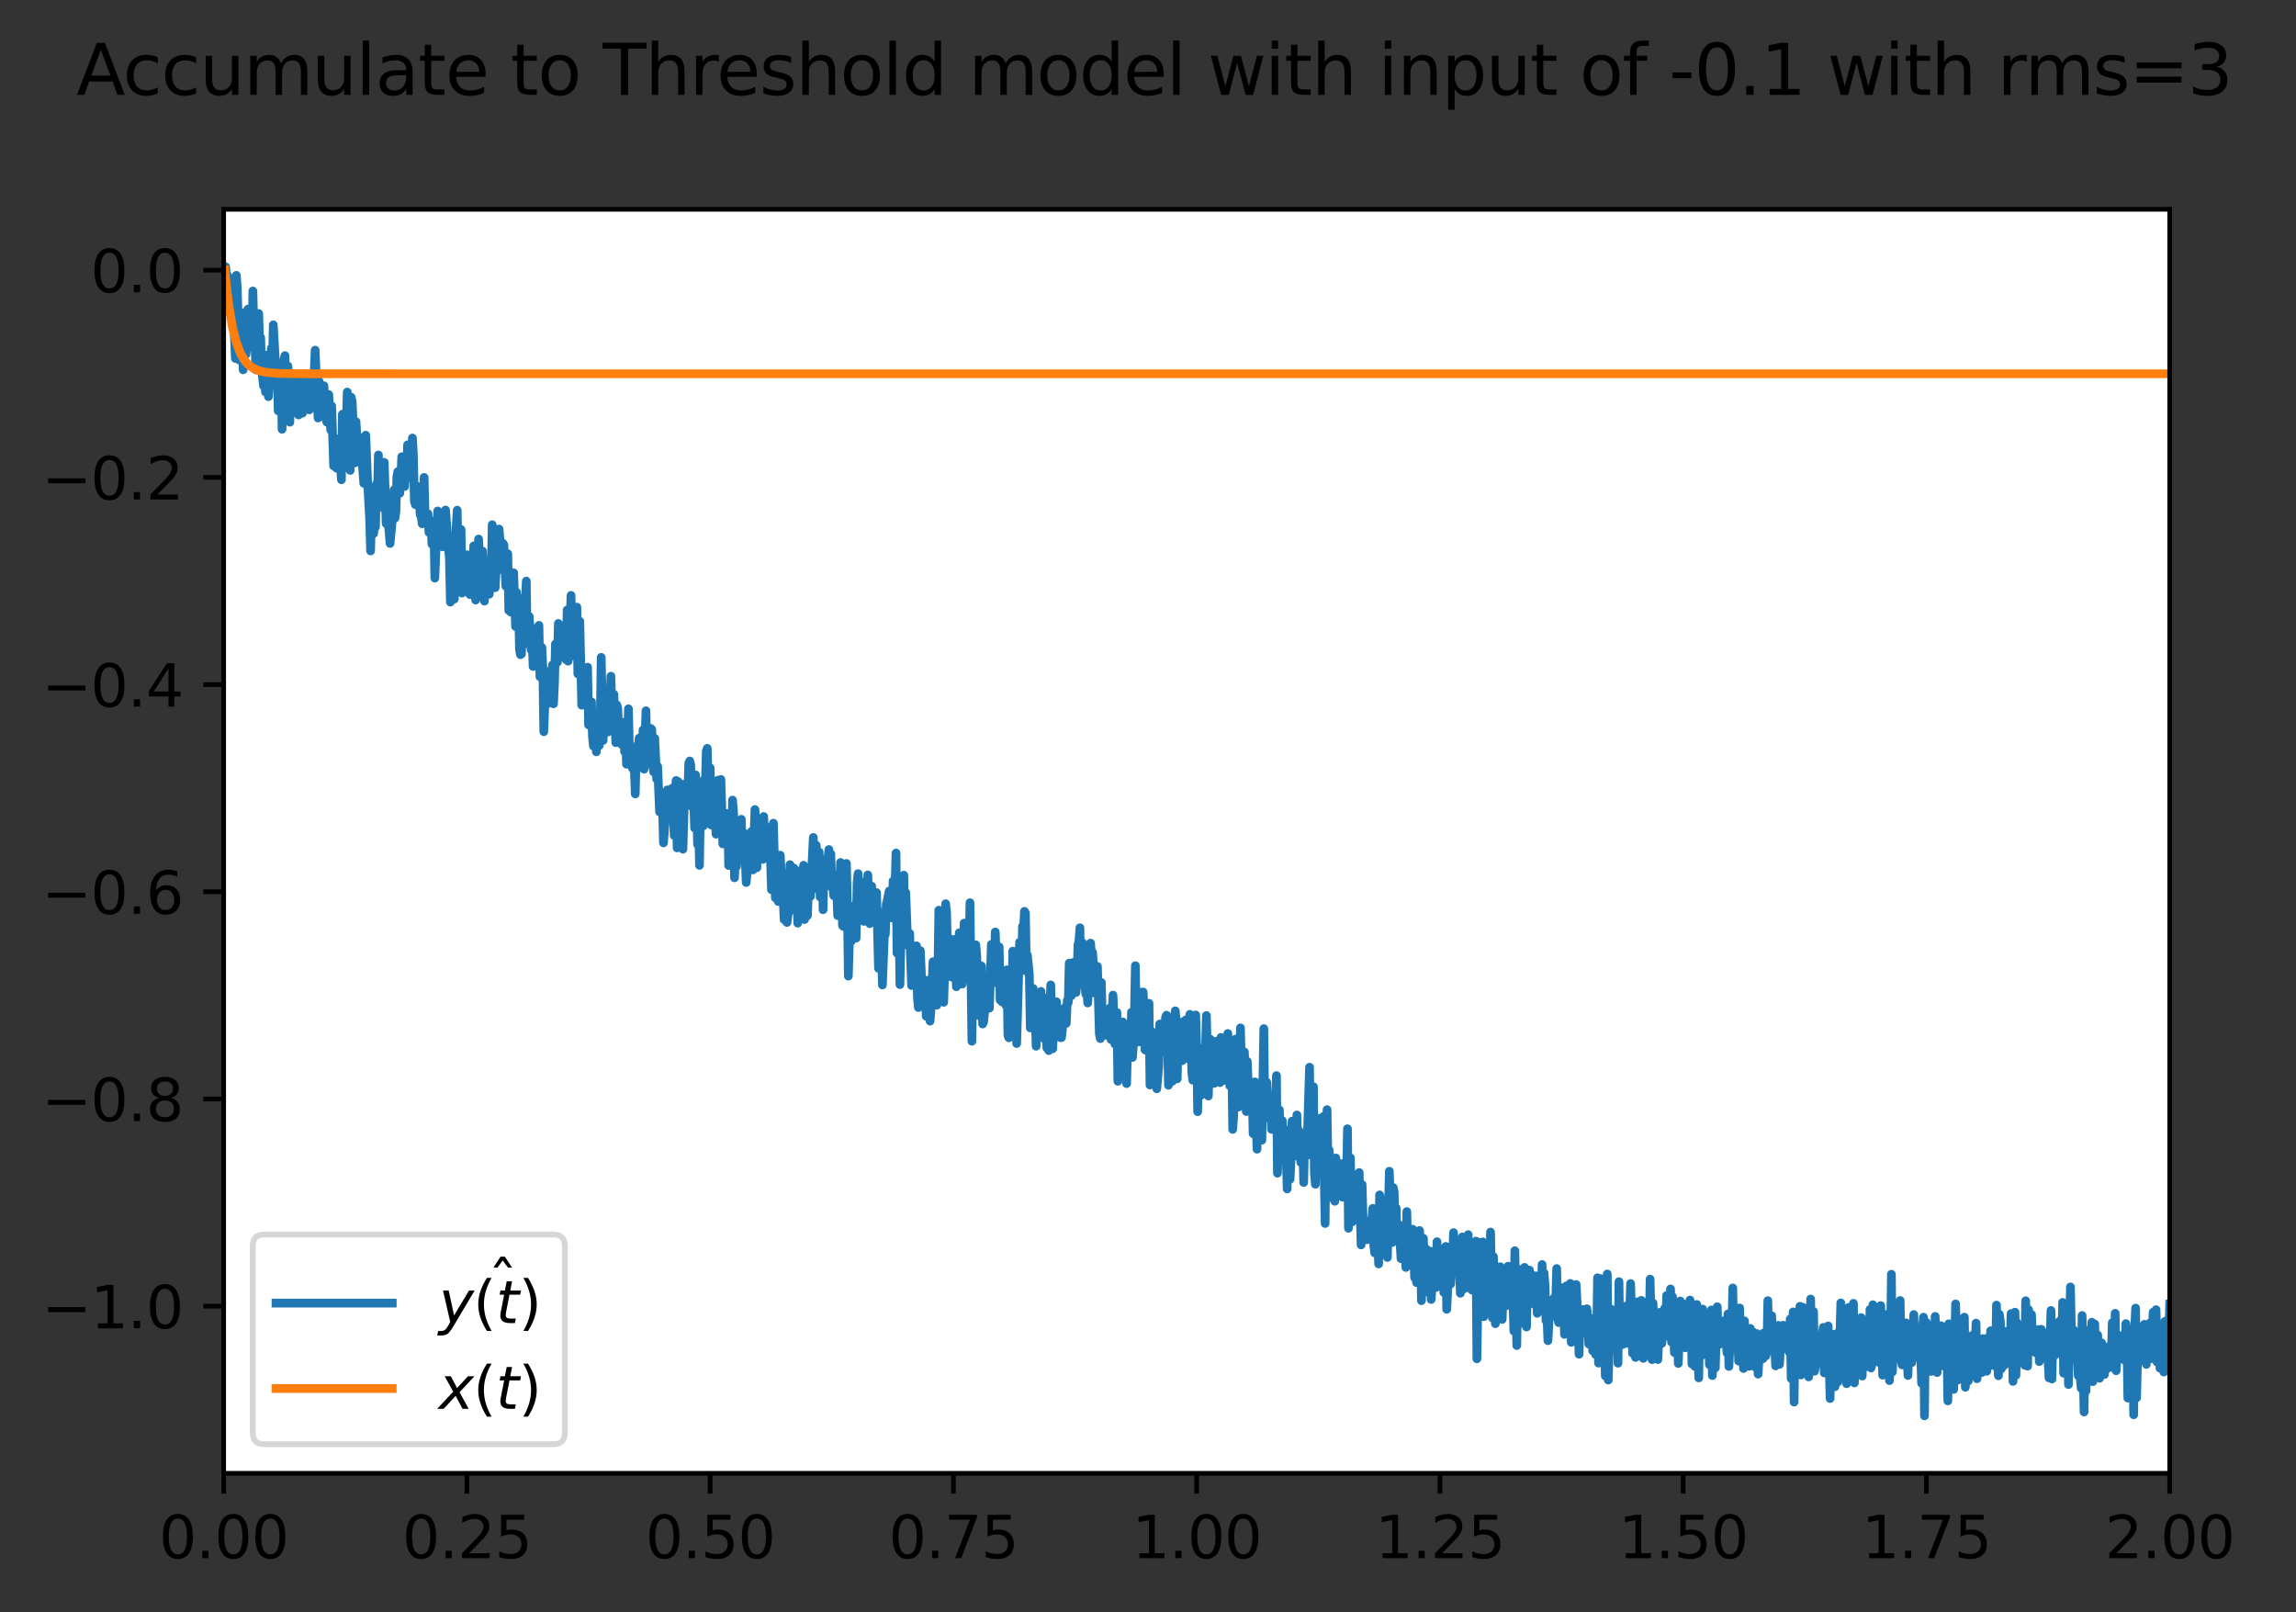 <?xml version="1.0" encoding="utf-8" standalone="no"?>
<!DOCTYPE svg PUBLIC "-//W3C//DTD SVG 1.1//EN"
  "http://www.w3.org/Graphics/SVG/1.1/DTD/svg11.dtd">
<svg xmlns:xlink="http://www.w3.org/1999/xlink" width="395.016pt" height="277.318pt" viewBox="0 0 395.016 277.318" xmlns="http://www.w3.org/2000/svg" version="1.1">
 <rect x="0" y="0" width="395.016" height="277.318" fill="#333333" stroke="none"/>
 <defs>
  <style type="text/css">*{stroke-linejoin: round; stroke-linecap: butt}</style>
 </defs>
 <g id="figure_1">
  <g id="patch_1">
   <path d="M -0 277.318 
L 395.016 277.318 
L 395.016 0 
L -0 0 
L -0 277.318 
z
" style="fill: none"/>
  </g>
  <g id="axes_1">
   <g id="patch_2">
    <path d="M 38.483 253.44 
L 373.283 253.44 
L 373.283 36 
L 38.483 36 
z
" style="fill: #ffffff"/>
   </g>
   <g id="matplotlib.axis_1">
    <g id="xtick_1">
     <g id="line2d_1">
      <defs>
       <path id="m9426c86bc1" d="M 0 0 
L 0 3.5 
" style="stroke: #000000; stroke-width: 0.8"/>
      </defs>
      <g>
       <use xlink:href="#m9426c86bc1" x="38.483" y="253.44" style="stroke: #000000; stroke-width: 0.8"/>
      </g>
     </g>
     <g id="text_1">
      <!-- 0.00 -->
      <g transform="translate(27.35 268.038) scale(0.1 -0.1)">
       <defs>
        <path id="DejaVuSans-30" d="M 2034 4250 
Q 1547 4250 1301 3770 
Q 1056 3291 1056 2328 
Q 1056 1369 1301 889 
Q 1547 409 2034 409 
Q 2525 409 2770 889 
Q 3016 1369 3016 2328 
Q 3016 3291 2770 3770 
Q 2525 4250 2034 4250 
z
M 2034 4750 
Q 2819 4750 3233 4129 
Q 3647 3509 3647 2328 
Q 3647 1150 3233 529 
Q 2819 -91 2034 -91 
Q 1250 -91 836 529 
Q 422 1150 422 2328 
Q 422 3509 836 4129 
Q 1250 4750 2034 4750 
z
" transform="scale(0.016)"/>
        <path id="DejaVuSans-2e" d="M 684 794 
L 1344 794 
L 1344 0 
L 684 0 
L 684 794 
z
" transform="scale(0.016)"/>
       </defs>
       <use xlink:href="#DejaVuSans-30"/>
       <use xlink:href="#DejaVuSans-2e" x="63.623"/>
       <use xlink:href="#DejaVuSans-30" x="95.41"/>
       <use xlink:href="#DejaVuSans-30" x="159.033"/>
      </g>
     </g>
    </g>
    <g id="xtick_2">
     <g id="line2d_2">
      <g>
       <use xlink:href="#m9426c86bc1" x="80.333" y="253.44" style="stroke: #000000; stroke-width: 0.8"/>
      </g>
     </g>
     <g id="text_2">
      <!-- 0.25 -->
      <g transform="translate(69.2 268.038) scale(0.1 -0.1)">
       <defs>
        <path id="DejaVuSans-32" d="M 1228 531 
L 3431 531 
L 3431 0 
L 469 0 
L 469 531 
Q 828 903 1448 1529 
Q 2069 2156 2228 2338 
Q 2531 2678 2651 2914 
Q 2772 3150 2772 3378 
Q 2772 3750 2511 3984 
Q 2250 4219 1831 4219 
Q 1534 4219 1204 4116 
Q 875 4013 500 3803 
L 500 4441 
Q 881 4594 1212 4672 
Q 1544 4750 1819 4750 
Q 2544 4750 2975 4387 
Q 3406 4025 3406 3419 
Q 3406 3131 3298 2873 
Q 3191 2616 2906 2266 
Q 2828 2175 2409 1742 
Q 1991 1309 1228 531 
z
" transform="scale(0.016)"/>
        <path id="DejaVuSans-35" d="M 691 4666 
L 3169 4666 
L 3169 4134 
L 1269 4134 
L 1269 2991 
Q 1406 3038 1543 3061 
Q 1681 3084 1819 3084 
Q 2600 3084 3056 2656 
Q 3513 2228 3513 1497 
Q 3513 744 3044 326 
Q 2575 -91 1722 -91 
Q 1428 -91 1123 -41 
Q 819 9 494 109 
L 494 744 
Q 775 591 1075 516 
Q 1375 441 1709 441 
Q 2250 441 2565 725 
Q 2881 1009 2881 1497 
Q 2881 1984 2565 2268 
Q 2250 2553 1709 2553 
Q 1456 2553 1204 2497 
Q 953 2441 691 2322 
L 691 4666 
z
" transform="scale(0.016)"/>
       </defs>
       <use xlink:href="#DejaVuSans-30"/>
       <use xlink:href="#DejaVuSans-2e" x="63.623"/>
       <use xlink:href="#DejaVuSans-32" x="95.41"/>
       <use xlink:href="#DejaVuSans-35" x="159.033"/>
      </g>
     </g>
    </g>
    <g id="xtick_3">
     <g id="line2d_3">
      <g>
       <use xlink:href="#m9426c86bc1" x="122.183" y="253.44" style="stroke: #000000; stroke-width: 0.8"/>
      </g>
     </g>
     <g id="text_3">
      <!-- 0.50 -->
      <g transform="translate(111.05 268.038) scale(0.1 -0.1)">
       <use xlink:href="#DejaVuSans-30"/>
       <use xlink:href="#DejaVuSans-2e" x="63.623"/>
       <use xlink:href="#DejaVuSans-35" x="95.41"/>
       <use xlink:href="#DejaVuSans-30" x="159.033"/>
      </g>
     </g>
    </g>
    <g id="xtick_4">
     <g id="line2d_4">
      <g>
       <use xlink:href="#m9426c86bc1" x="164.033" y="253.44" style="stroke: #000000; stroke-width: 0.8"/>
      </g>
     </g>
     <g id="text_4">
      <!-- 0.75 -->
      <g transform="translate(152.9 268.038) scale(0.1 -0.1)">
       <defs>
        <path id="DejaVuSans-37" d="M 525 4666 
L 3525 4666 
L 3525 4397 
L 1831 0 
L 1172 0 
L 2766 4134 
L 525 4134 
L 525 4666 
z
" transform="scale(0.016)"/>
       </defs>
       <use xlink:href="#DejaVuSans-30"/>
       <use xlink:href="#DejaVuSans-2e" x="63.623"/>
       <use xlink:href="#DejaVuSans-37" x="95.41"/>
       <use xlink:href="#DejaVuSans-35" x="159.033"/>
      </g>
     </g>
    </g>
    <g id="xtick_5">
     <g id="line2d_5">
      <g>
       <use xlink:href="#m9426c86bc1" x="205.883" y="253.44" style="stroke: #000000; stroke-width: 0.8"/>
      </g>
     </g>
     <g id="text_5">
      <!-- 1.00 -->
      <g transform="translate(194.75 268.038) scale(0.1 -0.1)">
       <defs>
        <path id="DejaVuSans-31" d="M 794 531 
L 1825 531 
L 1825 4091 
L 703 3866 
L 703 4441 
L 1819 4666 
L 2450 4666 
L 2450 531 
L 3481 531 
L 3481 0 
L 794 0 
L 794 531 
z
" transform="scale(0.016)"/>
       </defs>
       <use xlink:href="#DejaVuSans-31"/>
       <use xlink:href="#DejaVuSans-2e" x="63.623"/>
       <use xlink:href="#DejaVuSans-30" x="95.41"/>
       <use xlink:href="#DejaVuSans-30" x="159.033"/>
      </g>
     </g>
    </g>
    <g id="xtick_6">
     <g id="line2d_6">
      <g>
       <use xlink:href="#m9426c86bc1" x="247.733" y="253.44" style="stroke: #000000; stroke-width: 0.8"/>
      </g>
     </g>
     <g id="text_6">
      <!-- 1.25 -->
      <g transform="translate(236.6 268.038) scale(0.1 -0.1)">
       <use xlink:href="#DejaVuSans-31"/>
       <use xlink:href="#DejaVuSans-2e" x="63.623"/>
       <use xlink:href="#DejaVuSans-32" x="95.41"/>
       <use xlink:href="#DejaVuSans-35" x="159.033"/>
      </g>
     </g>
    </g>
    <g id="xtick_7">
     <g id="line2d_7">
      <g>
       <use xlink:href="#m9426c86bc1" x="289.583" y="253.44" style="stroke: #000000; stroke-width: 0.8"/>
      </g>
     </g>
     <g id="text_7">
      <!-- 1.50 -->
      <g transform="translate(278.45 268.038) scale(0.1 -0.1)">
       <use xlink:href="#DejaVuSans-31"/>
       <use xlink:href="#DejaVuSans-2e" x="63.623"/>
       <use xlink:href="#DejaVuSans-35" x="95.41"/>
       <use xlink:href="#DejaVuSans-30" x="159.033"/>
      </g>
     </g>
    </g>
    <g id="xtick_8">
     <g id="line2d_8">
      <g>
       <use xlink:href="#m9426c86bc1" x="331.433" y="253.44" style="stroke: #000000; stroke-width: 0.8"/>
      </g>
     </g>
     <g id="text_8">
      <!-- 1.75 -->
      <g transform="translate(320.3 268.038) scale(0.1 -0.1)">
       <use xlink:href="#DejaVuSans-31"/>
       <use xlink:href="#DejaVuSans-2e" x="63.623"/>
       <use xlink:href="#DejaVuSans-37" x="95.41"/>
       <use xlink:href="#DejaVuSans-35" x="159.033"/>
      </g>
     </g>
    </g>
    <g id="xtick_9">
     <g id="line2d_9">
      <g>
       <use xlink:href="#m9426c86bc1" x="373.283" y="253.44" style="stroke: #000000; stroke-width: 0.8"/>
      </g>
     </g>
     <g id="text_9">
      <!-- 2.00 -->
      <g transform="translate(362.15 268.038) scale(0.1 -0.1)">
       <use xlink:href="#DejaVuSans-32"/>
       <use xlink:href="#DejaVuSans-2e" x="63.623"/>
       <use xlink:href="#DejaVuSans-30" x="95.41"/>
       <use xlink:href="#DejaVuSans-30" x="159.033"/>
      </g>
     </g>
    </g>
   </g>
   <g id="matplotlib.axis_2">
    <g id="ytick_1">
     <g id="line2d_10">
      <defs>
       <path id="m45ecbf5ad8" d="M 0 0 
L -3.5 0 
" style="stroke: #000000; stroke-width: 0.8"/>
      </defs>
      <g>
       <use xlink:href="#m45ecbf5ad8" x="38.483" y="224.695" style="stroke: #000000; stroke-width: 0.8"/>
      </g>
     </g>
     <g id="text_10">
      <!-- −1.0 -->
      <g transform="translate(7.2 228.494) scale(0.1 -0.1)">
       <defs>
        <path id="DejaVuSans-2212" d="M 678 2272 
L 4684 2272 
L 4684 1741 
L 678 1741 
L 678 2272 
z
" transform="scale(0.016)"/>
       </defs>
       <use xlink:href="#DejaVuSans-2212"/>
       <use xlink:href="#DejaVuSans-31" x="83.789"/>
       <use xlink:href="#DejaVuSans-2e" x="147.412"/>
       <use xlink:href="#DejaVuSans-30" x="179.199"/>
      </g>
     </g>
    </g>
    <g id="ytick_2">
     <g id="line2d_11">
      <g>
       <use xlink:href="#m45ecbf5ad8" x="38.483" y="189.051" style="stroke: #000000; stroke-width: 0.8"/>
      </g>
     </g>
     <g id="text_11">
      <!-- −0.8 -->
      <g transform="translate(7.2 192.85) scale(0.1 -0.1)">
       <defs>
        <path id="DejaVuSans-38" d="M 2034 2216 
Q 1584 2216 1326 1975 
Q 1069 1734 1069 1313 
Q 1069 891 1326 650 
Q 1584 409 2034 409 
Q 2484 409 2743 651 
Q 3003 894 3003 1313 
Q 3003 1734 2745 1975 
Q 2488 2216 2034 2216 
z
M 1403 2484 
Q 997 2584 770 2862 
Q 544 3141 544 3541 
Q 544 4100 942 4425 
Q 1341 4750 2034 4750 
Q 2731 4750 3128 4425 
Q 3525 4100 3525 3541 
Q 3525 3141 3298 2862 
Q 3072 2584 2669 2484 
Q 3125 2378 3379 2068 
Q 3634 1759 3634 1313 
Q 3634 634 3220 271 
Q 2806 -91 2034 -91 
Q 1263 -91 848 271 
Q 434 634 434 1313 
Q 434 1759 690 2068 
Q 947 2378 1403 2484 
z
M 1172 3481 
Q 1172 3119 1398 2916 
Q 1625 2713 2034 2713 
Q 2441 2713 2670 2916 
Q 2900 3119 2900 3481 
Q 2900 3844 2670 4047 
Q 2441 4250 2034 4250 
Q 1625 4250 1398 4047 
Q 1172 3844 1172 3481 
z
" transform="scale(0.016)"/>
       </defs>
       <use xlink:href="#DejaVuSans-2212"/>
       <use xlink:href="#DejaVuSans-30" x="83.789"/>
       <use xlink:href="#DejaVuSans-2e" x="147.412"/>
       <use xlink:href="#DejaVuSans-38" x="179.199"/>
      </g>
     </g>
    </g>
    <g id="ytick_3">
     <g id="line2d_12">
      <g>
       <use xlink:href="#m45ecbf5ad8" x="38.483" y="153.407" style="stroke: #000000; stroke-width: 0.8"/>
      </g>
     </g>
     <g id="text_12">
      <!-- −0.6 -->
      <g transform="translate(7.2 157.206) scale(0.1 -0.1)">
       <defs>
        <path id="DejaVuSans-36" d="M 2113 2584 
Q 1688 2584 1439 2293 
Q 1191 2003 1191 1497 
Q 1191 994 1439 701 
Q 1688 409 2113 409 
Q 2538 409 2786 701 
Q 3034 994 3034 1497 
Q 3034 2003 2786 2293 
Q 2538 2584 2113 2584 
z
M 3366 4563 
L 3366 3988 
Q 3128 4100 2886 4159 
Q 2644 4219 2406 4219 
Q 1781 4219 1451 3797 
Q 1122 3375 1075 2522 
Q 1259 2794 1537 2939 
Q 1816 3084 2150 3084 
Q 2853 3084 3261 2657 
Q 3669 2231 3669 1497 
Q 3669 778 3244 343 
Q 2819 -91 2113 -91 
Q 1303 -91 875 529 
Q 447 1150 447 2328 
Q 447 3434 972 4092 
Q 1497 4750 2381 4750 
Q 2619 4750 2861 4703 
Q 3103 4656 3366 4563 
z
" transform="scale(0.016)"/>
       </defs>
       <use xlink:href="#DejaVuSans-2212"/>
       <use xlink:href="#DejaVuSans-30" x="83.789"/>
       <use xlink:href="#DejaVuSans-2e" x="147.412"/>
       <use xlink:href="#DejaVuSans-36" x="179.199"/>
      </g>
     </g>
    </g>
    <g id="ytick_4">
     <g id="line2d_13">
      <g>
       <use xlink:href="#m45ecbf5ad8" x="38.483" y="117.763" style="stroke: #000000; stroke-width: 0.8"/>
      </g>
     </g>
     <g id="text_13">
      <!-- −0.4 -->
      <g transform="translate(7.2 121.563) scale(0.1 -0.1)">
       <defs>
        <path id="DejaVuSans-34" d="M 2419 4116 
L 825 1625 
L 2419 1625 
L 2419 4116 
z
M 2253 4666 
L 3047 4666 
L 3047 1625 
L 3713 1625 
L 3713 1100 
L 3047 1100 
L 3047 0 
L 2419 0 
L 2419 1100 
L 313 1100 
L 313 1709 
L 2253 4666 
z
" transform="scale(0.016)"/>
       </defs>
       <use xlink:href="#DejaVuSans-2212"/>
       <use xlink:href="#DejaVuSans-30" x="83.789"/>
       <use xlink:href="#DejaVuSans-2e" x="147.412"/>
       <use xlink:href="#DejaVuSans-34" x="179.199"/>
      </g>
     </g>
    </g>
    <g id="ytick_5">
     <g id="line2d_14">
      <g>
       <use xlink:href="#m45ecbf5ad8" x="38.483" y="82.12" style="stroke: #000000; stroke-width: 0.8"/>
      </g>
     </g>
     <g id="text_14">
      <!-- −0.2 -->
      <g transform="translate(7.2 85.919) scale(0.1 -0.1)">
       <use xlink:href="#DejaVuSans-2212"/>
       <use xlink:href="#DejaVuSans-30" x="83.789"/>
       <use xlink:href="#DejaVuSans-2e" x="147.412"/>
       <use xlink:href="#DejaVuSans-32" x="179.199"/>
      </g>
     </g>
    </g>
    <g id="ytick_6">
     <g id="line2d_15">
      <g>
       <use xlink:href="#m45ecbf5ad8" x="38.483" y="46.476" style="stroke: #000000; stroke-width: 0.8"/>
      </g>
     </g>
     <g id="text_15">
      <!-- 0.0 -->
      <g transform="translate(15.58 50.275) scale(0.1 -0.1)">
       <use xlink:href="#DejaVuSans-30"/>
       <use xlink:href="#DejaVuSans-2e" x="63.623"/>
       <use xlink:href="#DejaVuSans-30" x="95.41"/>
      </g>
     </g>
    </g>
   </g>
   <g id="line2d_16">
    <path d="M 38.65 46.476 
L 38.818 45.884 
L 38.985 47.911 
L 39.152 47.374 
L 39.822 54.141 
L 39.989 53.199 
L 40.157 53.9 
L 40.492 61.663 
L 40.659 47.366 
L 40.826 49.639 
L 41.161 61.938 
L 41.329 55.257 
L 41.496 58.86 
L 41.663 58.178 
L 41.831 63.614 
L 42.166 53.721 
L 42.333 60.939 
L 42.5 58.06 
L 42.668 53.179 
L 42.835 58.332 
L 43.003 56.693 
L 43.17 57.726 
L 43.337 59.763 
L 43.505 50.064 
L 43.672 56.488 
L 43.84 57.371 
L 44.007 63.623 
L 44.174 60.09 
L 44.342 61.506 
L 44.509 53.929 
L 44.677 59.267 
L 44.844 58.05 
L 45.011 63.642 
L 45.346 66.382 
L 45.514 65.441 
L 45.681 67.438 
L 45.848 61.11 
L 46.183 68.233 
L 46.685 59.878 
L 46.853 63.404 
L 47.02 55.883 
L 47.522 64.717 
L 47.69 62.922 
L 47.857 70.672 
L 48.192 68.304 
L 48.359 63.102 
L 48.527 73.844 
L 48.862 61.884 
L 49.029 61.175 
L 49.196 68.51 
L 49.364 69.321 
L 49.531 62.965 
L 49.866 72.624 
L 50.033 65.901 
L 50.201 70.244 
L 50.536 64.88 
L 50.703 65.364 
L 50.87 69.015 
L 51.038 69.756 
L 51.205 68.672 
L 51.373 71.385 
L 51.54 64.302 
L 52.042 71.068 
L 52.21 66.001 
L 52.377 64.383 
L 52.544 64.279 
L 52.712 67.53 
L 52.879 64.344 
L 53.047 69.5 
L 53.214 70.507 
L 53.381 64.742 
L 53.549 64.432 
L 53.716 67.549 
L 53.884 68.413 
L 54.218 60.234 
L 54.721 71.908 
L 54.888 65.581 
L 55.055 69.811 
L 55.223 67.776 
L 55.39 71.588 
L 55.725 66.356 
L 56.06 72.035 
L 56.227 72.615 
L 56.562 67.877 
L 56.897 73.966 
L 57.064 69.834 
L 57.399 80.145 
L 57.566 75.684 
L 57.734 75.887 
L 57.901 80.535 
L 58.069 75.51 
L 58.236 77.838 
L 58.403 77.778 
L 58.738 82.523 
L 58.906 71.259 
L 59.24 78.349 
L 59.408 78.086 
L 59.743 67.441 
L 60.245 80.917 
L 60.412 68.313 
L 60.58 69.042 
L 61.082 79.621 
L 61.249 72.528 
L 61.584 78.291 
L 61.751 75.207 
L 61.919 76.282 
L 62.086 78.623 
L 62.254 78.665 
L 62.588 83.14 
L 62.756 82.907 
L 62.923 74.859 
L 63.258 83.211 
L 63.593 89.28 
L 63.76 94.773 
L 63.928 88.082 
L 64.095 88.341 
L 64.262 91.799 
L 64.43 90.684 
L 64.597 90.664 
L 64.765 83.275 
L 64.932 85.765 
L 65.099 78.267 
L 65.267 87.185 
L 65.434 83.85 
L 65.602 86.967 
L 65.769 87.33 
L 66.104 79.534 
L 66.439 90.08 
L 66.606 87.675 
L 67.108 93.486 
L 67.443 89.915 
L 67.778 84.283 
L 67.945 89.144 
L 68.113 88.044 
L 68.28 82.041 
L 68.447 81.117 
L 68.615 81.707 
L 68.782 84.858 
L 68.95 82.619 
L 69.117 78.576 
L 69.284 80.124 
L 69.452 78.735 
L 69.619 83.684 
L 69.787 80.213 
L 69.954 82.307 
L 70.121 76.525 
L 70.289 81.604 
L 70.456 76.902 
L 70.624 80.768 
L 70.791 79.86 
L 70.958 75.352 
L 71.126 78.34 
L 71.293 86.256 
L 71.461 86.806 
L 71.628 83.569 
L 71.795 83.881 
L 71.963 86.365 
L 72.13 86.206 
L 72.298 88.594 
L 72.465 88.78 
L 72.632 90.099 
L 72.967 82.126 
L 73.135 88.905 
L 73.302 88.397 
L 73.469 88.97 
L 73.637 88.384 
L 73.804 91.583 
L 73.972 91.433 
L 74.139 89.592 
L 74.306 93.596 
L 74.641 89.928 
L 74.809 99.452 
L 75.143 91.136 
L 75.311 87.899 
L 75.646 93.748 
L 75.813 90.075 
L 76.148 94.065 
L 76.315 91.198 
L 76.483 90.458 
L 76.65 87.732 
L 77.152 94.069 
L 77.32 96.068 
L 77.487 103.577 
L 77.989 93.007 
L 78.157 103.063 
L 78.324 99.468 
L 78.491 90.631 
L 78.659 87.766 
L 78.826 96.948 
L 79.161 91.024 
L 79.328 91.095 
L 79.496 102.023 
L 79.663 97.834 
L 79.831 99.037 
L 79.998 96.486 
L 80.165 96.969 
L 80.333 95.433 
L 80.5 100.975 
L 80.668 96.778 
L 80.835 102.278 
L 81.002 100.786 
L 81.17 101.37 
L 81.505 93.901 
L 81.672 101.22 
L 81.839 103.229 
L 82.342 92.726 
L 82.676 100.465 
L 82.844 98.64 
L 83.011 94.807 
L 83.179 97.559 
L 83.346 103.406 
L 83.513 98.012 
L 83.681 98.551 
L 83.848 96.61 
L 84.016 101.908 
L 84.183 102.217 
L 84.35 98.912 
L 84.518 99.053 
L 84.685 90.262 
L 85.02 93.567 
L 85.187 101.099 
L 85.355 98.015 
L 85.522 92.148 
L 85.69 94.341 
L 85.857 91.01 
L 86.192 95.025 
L 86.359 97.998 
L 86.527 93.457 
L 86.694 93.761 
L 87.029 100.848 
L 87.196 99.034 
L 87.364 95.262 
L 87.531 105.01 
L 87.698 102.178 
L 87.866 105.291 
L 88.033 99.781 
L 88.201 99.767 
L 88.368 98.535 
L 88.703 107.781 
L 88.87 101.891 
L 89.038 105.101 
L 89.205 102.776 
L 89.372 111.702 
L 89.54 112.616 
L 89.707 112.521 
L 89.875 108.249 
L 90.042 109.917 
L 90.209 108.359 
L 90.544 99.959 
L 90.712 110.707 
L 90.879 107.139 
L 91.046 106.03 
L 91.381 111.796 
L 91.549 109.701 
L 91.716 114.65 
L 92.051 108.109 
L 92.553 111.684 
L 92.72 107.574 
L 92.888 116.407 
L 93.055 115.126 
L 93.223 111.379 
L 93.39 114.795 
L 93.557 125.867 
L 93.725 121.511 
L 93.892 120.497 
L 94.06 115.498 
L 94.227 121.053 
L 94.394 118.218 
L 94.562 119.931 
L 94.729 119.487 
L 95.064 114.366 
L 95.231 121.071 
L 95.399 117.479 
L 95.566 110.779 
L 95.734 113.521 
L 95.901 113.923 
L 96.068 107.252 
L 96.236 112.998 
L 96.403 110.348 
L 96.571 110.373 
L 96.738 112.229 
L 96.905 108.861 
L 97.073 113.06 
L 97.24 112.94 
L 97.408 113.487 
L 97.575 104.935 
L 97.742 113.737 
L 97.91 111.609 
L 98.245 102.423 
L 98.412 110.652 
L 98.579 112.801 
L 98.747 108.435 
L 99.249 104.44 
L 99.416 115.931 
L 99.584 113.231 
L 99.751 106.879 
L 100.086 121.311 
L 100.253 115.716 
L 100.588 120.243 
L 100.756 115.013 
L 100.923 117.838 
L 101.09 114.772 
L 101.258 124.702 
L 101.425 124.181 
L 101.76 120.729 
L 101.927 126.651 
L 102.095 128.345 
L 102.262 125.352 
L 102.43 125.055 
L 102.597 129.328 
L 102.932 123.503 
L 103.099 128.265 
L 103.267 124.699 
L 103.434 113.083 
L 103.769 127.377 
L 103.936 122.387 
L 104.104 121.559 
L 104.271 122.672 
L 104.438 121.198 
L 104.606 125.911 
L 104.773 125.006 
L 104.941 121.91 
L 105.108 116.323 
L 105.275 123.269 
L 105.443 123.941 
L 105.61 119.418 
L 105.945 127.748 
L 106.112 121.256 
L 106.28 121.831 
L 106.447 126.066 
L 106.615 124.559 
L 106.949 128.057 
L 107.117 127.504 
L 107.284 124.254 
L 107.452 129.29 
L 107.619 125.196 
L 107.786 131.46 
L 107.954 128.261 
L 108.121 121.935 
L 108.289 129.16 
L 108.456 128.12 
L 108.791 132.113 
L 108.958 132.379 
L 109.126 132.065 
L 109.293 136.573 
L 109.46 129.252 
L 109.628 130.776 
L 109.795 129.733 
L 109.963 126.97 
L 110.13 131.383 
L 110.297 129.62 
L 110.465 130.239 
L 110.632 125.569 
L 110.8 132.317 
L 111.134 122.268 
L 111.302 131.43 
L 111.469 126.97 
L 111.804 126.075 
L 111.971 125.304 
L 112.139 125.501 
L 112.306 131.647 
L 112.474 132.801 
L 112.641 127.013 
L 112.976 133.999 
L 113.143 131.836 
L 113.478 139.668 
L 113.645 139.599 
L 113.813 138.072 
L 113.98 138.821 
L 114.148 144.996 
L 114.482 140.689 
L 114.65 136.853 
L 114.817 135.88 
L 114.985 136.256 
L 115.152 138.916 
L 115.319 138.606 
L 115.487 135.867 
L 115.654 135.59 
L 115.822 138.622 
L 115.989 143.73 
L 116.156 136.288 
L 116.324 134.266 
L 116.491 145.862 
L 116.659 134.44 
L 116.993 142.941 
L 117.328 139.915 
L 117.496 146.077 
L 117.83 134.851 
L 117.998 136.119 
L 118.165 134.908 
L 118.333 136.812 
L 118.5 131.269 
L 118.667 130.91 
L 118.835 131.568 
L 119.002 138.72 
L 119.17 135.272 
L 119.337 137.305 
L 119.504 142.431 
L 119.672 133.299 
L 119.839 135.957 
L 120.007 145.255 
L 120.174 140.615 
L 120.341 148.865 
L 120.509 138.483 
L 120.676 138.924 
L 120.844 141.7 
L 121.011 142.069 
L 121.178 134.08 
L 121.346 135.361 
L 121.513 129.233 
L 121.681 128.733 
L 121.848 134.69 
L 122.015 134.018 
L 122.183 132.102 
L 122.35 141.913 
L 122.518 135.618 
L 122.685 139.675 
L 122.852 140.304 
L 123.02 139.742 
L 123.187 143.496 
L 123.355 142.001 
L 123.522 134.206 
L 123.689 138.606 
L 123.857 138.413 
L 124.024 134.084 
L 124.359 145.173 
L 124.526 141.174 
L 124.694 142.267 
L 124.861 144.341 
L 125.029 144.99 
L 125.196 139.927 
L 125.363 148.889 
L 125.531 142.462 
L 125.866 148.829 
L 126.033 137.635 
L 126.2 139.722 
L 126.368 151.005 
L 126.535 146.851 
L 126.703 149.092 
L 126.87 147.248 
L 127.037 142.681 
L 127.205 145.993 
L 127.372 145.764 
L 127.54 140.936 
L 127.707 146.955 
L 127.874 146.808 
L 128.042 143.339 
L 128.377 151.807 
L 128.544 150.006 
L 128.879 143.928 
L 129.046 144.654 
L 129.214 143.129 
L 129.381 142.968 
L 129.548 149.644 
L 129.883 139.257 
L 130.051 141.332 
L 130.218 149.266 
L 130.385 142.425 
L 130.553 141.15 
L 130.72 144.162 
L 130.888 142.657 
L 131.055 142.908 
L 131.222 147.84 
L 131.39 140.459 
L 131.725 147.108 
L 131.892 143.354 
L 132.059 147.298 
L 132.394 142.356 
L 132.729 153.054 
L 132.896 149.956 
L 133.064 141.605 
L 133.399 154.455 
L 133.733 148.686 
L 133.901 155.081 
L 134.236 147.109 
L 134.403 150.128 
L 134.57 150.723 
L 134.905 158.191 
L 135.073 155.358 
L 135.24 158.463 
L 135.407 158.679 
L 135.575 157.241 
L 135.742 156.912 
L 135.91 148.739 
L 136.077 150.737 
L 136.244 155.647 
L 136.412 149.919 
L 136.579 149.316 
L 136.747 155.764 
L 136.914 151.218 
L 137.081 152.031 
L 137.249 158.803 
L 137.416 149.83 
L 137.584 150.844 
L 137.751 155.696 
L 137.918 155.785 
L 138.253 148.851 
L 138.421 158.182 
L 138.588 156.344 
L 138.755 153.208 
L 138.923 157.511 
L 139.09 152.667 
L 139.258 154.151 
L 139.425 154.216 
L 139.927 144.062 
L 140.095 152.266 
L 140.262 151.458 
L 140.429 145.41 
L 140.597 152.918 
L 140.764 147.732 
L 140.932 146.57 
L 141.099 154.304 
L 141.266 153.08 
L 141.434 147.837 
L 141.601 156.492 
L 141.769 149.775 
L 141.936 149.026 
L 142.271 150.042 
L 142.606 146.14 
L 142.773 147.694 
L 142.94 146.906 
L 143.108 152.661 
L 143.275 152.073 
L 143.443 154.084 
L 143.777 150.527 
L 143.945 152.654 
L 144.112 157.503 
L 144.447 154.389 
L 144.614 148.362 
L 144.782 149.033 
L 144.949 159.218 
L 145.117 159.377 
L 145.284 150.639 
L 145.451 155.942 
L 145.619 148.532 
L 145.786 155.532 
L 145.954 167.913 
L 146.288 156.818 
L 146.456 161.916 
L 146.623 161.612 
L 146.958 156.471 
L 147.125 155.689 
L 147.293 161.374 
L 147.46 151.854 
L 147.628 150.283 
L 147.795 153.792 
L 147.962 153.361 
L 148.13 151.646 
L 148.297 153.684 
L 148.465 152.004 
L 148.632 158.501 
L 148.799 153.354 
L 148.967 157.814 
L 149.134 156.611 
L 149.302 150.508 
L 149.636 158.884 
L 149.804 153.268 
L 149.971 152.444 
L 150.139 158.341 
L 150.306 156.664 
L 150.473 153.618 
L 150.641 155.317 
L 150.808 153.552 
L 151.143 166.578 
L 151.478 156.929 
L 151.813 169.442 
L 152.147 160.996 
L 152.315 160.748 
L 152.482 155.512 
L 152.65 154.923 
L 152.984 153.279 
L 153.319 155.319 
L 153.487 157.911 
L 153.654 151.546 
L 153.821 155.614 
L 153.989 152.343 
L 154.156 146.739 
L 154.324 163.952 
L 154.491 153.908 
L 154.658 156.868 
L 154.826 169.38 
L 155.161 154.616 
L 155.495 150.545 
L 155.663 160.977 
L 155.83 153.543 
L 156.165 162.602 
L 156.332 160.628 
L 156.5 160.559 
L 156.835 169.532 
L 157.002 165.411 
L 157.169 166.478 
L 157.337 165.89 
L 157.504 167.661 
L 157.672 162.698 
L 157.839 171.667 
L 158.006 173.323 
L 158.341 163.534 
L 158.676 171.15 
L 158.843 172.529 
L 159.011 169.726 
L 159.178 170.17 
L 159.346 174.824 
L 159.513 168.64 
L 159.68 173.979 
L 159.848 172.236 
L 160.015 175.662 
L 160.183 173.384 
L 160.517 165.435 
L 160.685 172.464 
L 160.852 172.503 
L 161.02 167.668 
L 161.187 172.901 
L 161.354 168.176 
L 161.522 156.574 
L 161.689 171.757 
L 162.191 159.414 
L 162.359 172.414 
L 162.526 166.925 
L 162.694 155.462 
L 162.861 157.137 
L 163.028 164.728 
L 163.196 161.264 
L 163.531 162.969 
L 163.698 168.075 
L 163.865 166.051 
L 164.033 167.355 
L 164.2 161.604 
L 164.368 162.031 
L 164.535 169.738 
L 164.702 167.249 
L 164.87 167.221 
L 165.037 160.464 
L 165.205 163.656 
L 165.372 162.492 
L 165.539 169.288 
L 165.707 167.153 
L 165.874 158.795 
L 166.042 165.097 
L 166.209 165.663 
L 166.544 162.559 
L 166.711 164.63 
L 166.879 155.29 
L 167.213 179.117 
L 167.381 166.495 
L 167.548 164.82 
L 167.716 166.516 
L 167.883 162.531 
L 168.05 164.499 
L 168.218 174.664 
L 168.385 172.138 
L 168.553 172.104 
L 168.72 166.108 
L 168.887 166.225 
L 169.055 176.149 
L 169.222 175.844 
L 169.557 172.49 
L 169.724 172.017 
L 169.892 173.42 
L 170.059 173.06 
L 170.227 173.433 
L 170.561 162.449 
L 170.729 167.255 
L 170.896 167.026 
L 171.064 167.136 
L 171.231 160.322 
L 171.566 169.147 
L 171.733 163.593 
L 171.901 162.881 
L 172.068 172.033 
L 172.235 171.231 
L 172.403 172.355 
L 172.57 171.947 
L 172.738 167.329 
L 172.905 172.232 
L 173.072 172.963 
L 173.24 166.832 
L 173.407 178.118 
L 173.575 178.526 
L 173.742 173.739 
L 173.909 177.864 
L 174.077 172.919 
L 174.244 163.621 
L 174.412 175.956 
L 174.579 171.398 
L 174.746 172.159 
L 174.914 179.511 
L 175.416 162.083 
L 175.583 163.357 
L 175.751 166.737 
L 175.918 159.345 
L 176.086 160.042 
L 176.253 156.777 
L 176.42 157.049 
L 176.588 167.086 
L 176.755 164.281 
L 177.09 167.596 
L 177.257 176.829 
L 177.592 170.702 
L 177.76 170.043 
L 177.927 175.075 
L 178.094 174.556 
L 178.262 179.973 
L 178.429 176.825 
L 178.597 171.434 
L 178.764 171.239 
L 178.931 173.456 
L 179.099 170.542 
L 179.266 177.599 
L 179.434 171.547 
L 179.601 172.926 
L 179.768 178.792 
L 179.936 176.65 
L 180.103 180.272 
L 180.271 175.794 
L 180.438 180.726 
L 180.773 169.433 
L 181.108 180.409 
L 181.442 174.304 
L 181.61 178.018 
L 181.777 172.328 
L 182.112 177.664 
L 182.447 178.493 
L 182.614 178.501 
L 182.782 177.087 
L 182.949 174.16 
L 183.284 173.26 
L 183.451 176.044 
L 183.619 172.1 
L 183.786 172.471 
L 183.953 165.689 
L 184.121 170.935 
L 184.288 171.326 
L 184.456 166.568 
L 184.623 165.57 
L 184.79 165.756 
L 185.125 170.729 
L 185.293 168.506 
L 185.46 162.563 
L 185.627 161.893 
L 185.795 159.597 
L 185.962 168.917 
L 186.13 168.937 
L 186.297 162.227 
L 186.632 169.308 
L 186.799 171 
L 186.967 169.672 
L 187.134 172.533 
L 187.301 169.868 
L 187.469 162.973 
L 187.636 162.242 
L 187.804 165.003 
L 187.971 163.823 
L 188.138 166.092 
L 188.306 170.806 
L 188.473 166.794 
L 188.808 166.245 
L 189.143 177.88 
L 189.31 178.664 
L 189.478 169.006 
L 189.645 175.381 
L 189.812 176.51 
L 190.147 174.281 
L 190.315 178.09 
L 190.482 176.67 
L 190.649 176.877 
L 190.817 173.606 
L 190.984 173.378 
L 191.152 178.834 
L 191.486 171.185 
L 191.821 179.609 
L 191.989 179.186 
L 192.156 174.169 
L 192.323 186.003 
L 192.491 175.925 
L 192.658 176.69 
L 192.993 185.067 
L 193.16 175.789 
L 193.83 186.404 
L 193.997 179.336 
L 194.165 182.029 
L 194.5 180.408 
L 194.667 174.14 
L 194.834 181.91 
L 195.002 179.719 
L 195.169 174.619 
L 195.337 166.119 
L 195.504 177.691 
L 195.671 176.272 
L 195.839 177.273 
L 196.006 179.229 
L 196.174 170.678 
L 196.341 176.611 
L 196.508 176.887 
L 196.676 170.65 
L 196.843 174.304 
L 197.011 180.621 
L 197.178 178.101 
L 197.345 180.748 
L 197.68 172.592 
L 197.848 186.648 
L 198.015 177.334 
L 198.182 177.495 
L 198.35 186.442 
L 198.852 180.338 
L 199.019 187.299 
L 199.354 183.37 
L 199.522 176.159 
L 199.689 179.053 
L 199.856 178.545 
L 200.024 180.967 
L 200.191 176.354 
L 200.359 177.809 
L 200.526 175.003 
L 200.693 174.639 
L 200.861 178.768 
L 201.028 186.69 
L 201.363 178.636 
L 201.53 179.69 
L 201.698 186.006 
L 202.033 175.651 
L 202.2 173.888 
L 202.367 175.791 
L 202.535 185.586 
L 202.702 177.644 
L 202.87 178.097 
L 203.037 175.878 
L 203.204 180.877 
L 203.372 182.469 
L 203.539 180.851 
L 203.707 175.667 
L 203.874 177.078 
L 204.041 175.424 
L 204.209 179.436 
L 204.376 179.899 
L 204.544 182.199 
L 204.711 174.489 
L 204.878 176.018 
L 205.046 184.426 
L 205.213 185.82 
L 205.381 178.949 
L 205.548 181.12 
L 205.715 174.599 
L 205.883 180.182 
L 206.05 191.23 
L 206.218 181.83 
L 206.385 180.478 
L 206.552 188.474 
L 206.72 181.287 
L 206.887 180.341 
L 207.055 180.507 
L 207.222 181.387 
L 207.389 180.816 
L 207.557 174.694 
L 207.892 188.538 
L 208.059 181.083 
L 208.226 178.77 
L 208.394 182.438 
L 208.561 182.997 
L 208.896 186.371 
L 209.063 180.109 
L 209.231 179.127 
L 209.398 184.596 
L 209.566 181.506 
L 209.9 186.238 
L 210.068 178.455 
L 210.403 185.899 
L 210.57 183.05 
L 210.737 182.346 
L 210.905 184.377 
L 211.072 183.438 
L 211.24 177.787 
L 211.574 186.778 
L 211.909 181.485 
L 212.077 194.285 
L 212.244 191.981 
L 212.579 178.758 
L 212.746 187.638 
L 212.914 184.662 
L 213.081 190.44 
L 213.416 176.822 
L 213.751 190.195 
L 214.085 180.951 
L 214.253 184.396 
L 214.42 191.21 
L 214.588 182.587 
L 214.922 190.368 
L 215.09 189.383 
L 215.257 187.579 
L 215.425 187.357 
L 215.592 195.019 
L 215.759 192.555 
L 215.927 186.11 
L 216.262 197.691 
L 216.429 190.332 
L 216.596 190.021 
L 216.764 187.959 
L 216.931 188.484 
L 217.099 196.137 
L 217.433 176.95 
L 217.601 192.084 
L 217.936 186.176 
L 218.103 191.249 
L 218.27 192.359 
L 218.438 191.38 
L 218.605 189.305 
L 218.773 194.279 
L 218.94 188.547 
L 219.107 193.989 
L 219.275 193.827 
L 219.61 185.021 
L 219.777 201.815 
L 220.112 190.926 
L 220.279 195.9 
L 220.447 194.742 
L 220.614 192.769 
L 220.781 195.5 
L 220.949 194.232 
L 221.116 199.06 
L 221.284 198.499 
L 221.451 204.515 
L 221.618 195.015 
L 221.786 194.762 
L 221.953 202.863 
L 222.121 199.246 
L 222.288 192.873 
L 222.455 196.275 
L 222.623 195.78 
L 222.79 198.636 
L 222.958 197.407 
L 223.125 191.796 
L 223.292 198.915 
L 223.46 194.469 
L 223.795 199.955 
L 224.129 196.379 
L 224.297 203.415 
L 224.464 195.091 
L 224.632 195.298 
L 224.799 196.367 
L 224.966 194.419 
L 225.301 183.585 
L 225.469 198.7 
L 225.636 197.355 
L 225.971 186.936 
L 226.138 201.734 
L 226.306 203.719 
L 226.473 195.796 
L 226.64 199.375 
L 226.808 192.409 
L 226.975 201.06 
L 227.31 198.117 
L 227.477 198.353 
L 227.645 192.087 
L 227.98 210.466 
L 228.147 194.86 
L 228.314 190.886 
L 228.482 201.275 
L 228.649 197.807 
L 228.817 199.367 
L 228.984 199.874 
L 229.151 202.644 
L 229.319 200.543 
L 229.486 206.321 
L 229.654 206.645 
L 229.821 199.203 
L 229.988 200.873 
L 230.156 205.689 
L 230.323 202.435 
L 230.491 204.573 
L 230.658 204.549 
L 230.825 200.177 
L 230.993 205.946 
L 231.328 203.154 
L 231.495 204.387 
L 231.662 202.673 
L 231.83 194.174 
L 231.997 211.292 
L 232.332 199.179 
L 232.499 208.218 
L 232.667 210.179 
L 232.834 206.724 
L 233.002 208.902 
L 233.336 207.276 
L 233.504 208.04 
L 233.671 207.439 
L 233.839 201.697 
L 234.173 214.16 
L 234.341 203.777 
L 234.508 209.568 
L 234.676 209.8 
L 234.843 211.054 
L 235.01 210.291 
L 235.178 213.262 
L 235.345 213.191 
L 235.513 210.768 
L 235.847 212.372 
L 236.182 207.867 
L 236.35 214.237 
L 236.517 215.536 
L 236.852 208.183 
L 237.187 217.432 
L 237.354 205.549 
L 237.521 215.418 
L 237.689 210.615 
L 237.856 214.062 
L 238.024 207.102 
L 238.191 213.27 
L 238.526 206.262 
L 238.693 216.312 
L 239.028 201.48 
L 239.195 206.785 
L 239.363 207.559 
L 239.53 213.739 
L 239.698 204.29 
L 239.865 205.079 
L 240.032 213.268 
L 240.2 207.793 
L 240.367 213.431 
L 240.702 210.692 
L 241.037 216.519 
L 241.204 211.323 
L 241.539 216.666 
L 241.706 214.353 
L 241.874 218.032 
L 242.041 208.418 
L 242.209 215.601 
L 242.376 215.224 
L 242.543 215.684 
L 242.711 214.19 
L 242.878 215.902 
L 243.046 211.455 
L 243.38 219.794 
L 243.548 212.799 
L 243.715 220.643 
L 243.883 214.744 
L 244.05 219.919 
L 244.217 211.673 
L 244.385 213.783 
L 244.552 223.748 
L 244.887 213.018 
L 245.054 218.067 
L 245.222 219.479 
L 245.389 214.875 
L 245.724 222.318 
L 246.059 215.231 
L 246.226 223.54 
L 246.394 221.055 
L 246.561 216.162 
L 246.728 217.15 
L 247.063 221.48 
L 247.231 213.604 
L 247.398 218.444 
L 247.565 218.058 
L 247.733 219.575 
L 247.9 216.702 
L 248.068 218.066 
L 248.235 215.674 
L 248.402 222.344 
L 248.57 221.242 
L 248.737 214.415 
L 248.905 225.237 
L 249.239 218.585 
L 249.407 219.2 
L 249.574 220.874 
L 249.742 217.021 
L 249.909 217.06 
L 250.076 212.038 
L 250.244 217.131 
L 250.411 216.089 
L 250.579 213.544 
L 250.746 218.716 
L 250.913 216.742 
L 251.081 218.289 
L 251.248 222.471 
L 251.583 212.789 
L 251.75 221.77 
L 251.918 220.591 
L 252.085 216.049 
L 252.42 221.514 
L 252.587 212.387 
L 252.755 220.663 
L 253.09 215.153 
L 253.257 221.928 
L 253.424 218.197 
L 253.592 220.648 
L 253.927 213.498 
L 254.094 233.747 
L 254.429 213.694 
L 254.596 215.313 
L 254.764 225.651 
L 254.931 221.955 
L 255.098 213.64 
L 255.266 226.502 
L 255.433 224.802 
L 255.601 217.553 
L 255.768 220.657 
L 255.935 221.22 
L 256.103 217.714 
L 256.27 224.251 
L 256.438 211.938 
L 256.772 226.717 
L 256.94 216.175 
L 257.107 220.32 
L 257.275 227.709 
L 257.609 220.405 
L 257.777 219.513 
L 257.944 226.765 
L 258.112 217.909 
L 258.279 220.25 
L 258.446 226.967 
L 258.614 221.179 
L 258.949 222.583 
L 259.116 224.613 
L 259.283 222.782 
L 259.451 217.814 
L 259.786 224.536 
L 259.953 219.545 
L 260.12 218.277 
L 260.455 228.978 
L 260.623 215.151 
L 260.957 231.464 
L 261.125 218.904 
L 261.292 218.361 
L 261.46 227.702 
L 261.794 220.241 
L 262.129 224.536 
L 262.297 218.014 
L 262.631 228.278 
L 262.799 219.044 
L 262.966 219.999 
L 263.134 218.488 
L 263.301 223.005 
L 263.468 219.174 
L 263.636 219.734 
L 263.803 223.835 
L 263.971 224.38 
L 264.138 220.109 
L 264.305 219.488 
L 264.473 225.922 
L 264.808 221.76 
L 264.975 221.31 
L 265.142 225.302 
L 265.31 217.53 
L 265.477 223.637 
L 265.645 218.987 
L 265.812 221.122 
L 265.979 227.169 
L 266.147 226.501 
L 266.314 230.631 
L 266.649 224.615 
L 266.816 224.58 
L 266.984 226.467 
L 267.151 225.477 
L 267.319 223.34 
L 267.486 225.282 
L 267.653 223.871 
L 267.821 218.219 
L 267.988 226.339 
L 268.156 227.515 
L 268.323 221.406 
L 268.49 225.865 
L 268.658 225.999 
L 268.825 226.688 
L 268.993 221.532 
L 269.16 229.544 
L 269.327 228.346 
L 269.495 221.201 
L 269.662 228.469 
L 269.83 228.533 
L 270.164 220.777 
L 270.332 230.912 
L 270.667 223.513 
L 270.834 228.245 
L 271.001 228.922 
L 271.169 220.967 
L 271.336 224.277 
L 271.671 232.96 
L 271.838 226.967 
L 272.006 229.031 
L 272.341 225.269 
L 272.508 229.294 
L 272.843 227.489 
L 273.01 225.138 
L 273.178 226.806 
L 273.345 231.204 
L 273.512 226.698 
L 273.847 228.451 
L 274.015 232.369 
L 274.182 230.154 
L 274.349 230.177 
L 274.517 233.007 
L 274.684 230.554 
L 274.852 219.805 
L 275.019 234.486 
L 275.186 229.935 
L 275.354 219.938 
L 275.521 232.627 
L 275.689 232.557 
L 275.856 224.71 
L 276.191 236.705 
L 276.526 219.154 
L 276.693 237.403 
L 277.028 225.294 
L 277.195 225.209 
L 277.53 231.894 
L 277.865 226.613 
L 278.032 228.603 
L 278.2 225.772 
L 278.367 234.505 
L 278.534 220.471 
L 278.702 231.446 
L 278.869 226.675 
L 279.037 227.873 
L 279.204 231.284 
L 279.371 226.911 
L 279.539 226.11 
L 279.706 230.029 
L 279.874 224.616 
L 280.208 231.124 
L 280.543 220.796 
L 280.878 232.799 
L 281.045 226.256 
L 281.213 224.548 
L 281.38 233.506 
L 281.548 224.876 
L 281.715 223.957 
L 282.05 226.148 
L 282.217 233.288 
L 282.385 223.694 
L 282.552 227.435 
L 282.719 233.669 
L 282.887 225.114 
L 283.054 229.838 
L 283.222 226.997 
L 283.389 226.598 
L 283.724 229.399 
L 283.891 220.041 
L 284.226 233.884 
L 284.393 224.144 
L 284.728 232.173 
L 285.063 229.373 
L 285.23 233.879 
L 285.565 225.753 
L 285.733 231.087 
L 285.9 231.106 
L 286.067 228.811 
L 286.235 230.046 
L 286.402 225.061 
L 286.57 229.449 
L 286.737 222.857 
L 287.072 228.939 
L 287.407 221.723 
L 287.574 230.866 
L 287.741 223.061 
L 288.076 232.683 
L 288.244 226.804 
L 288.411 225 
L 288.746 234.553 
L 289.081 223.803 
L 289.248 229.635 
L 289.415 230.021 
L 289.583 231.106 
L 289.75 224.336 
L 289.918 231.848 
L 290.085 231.061 
L 290.252 225.063 
L 290.42 226.466 
L 290.587 231.824 
L 290.755 223.637 
L 290.922 224.748 
L 291.089 234.632 
L 291.257 226.671 
L 291.424 228.845 
L 291.592 235.058 
L 291.759 231.775 
L 291.926 224.399 
L 292.261 237.033 
L 292.429 226.53 
L 292.596 228.541 
L 292.763 233.169 
L 292.931 225.192 
L 293.266 232.115 
L 293.433 225.931 
L 293.6 231.458 
L 293.768 229.722 
L 293.935 229.17 
L 294.103 234.774 
L 294.437 225.347 
L 294.605 236.632 
L 294.772 227.368 
L 294.94 229.269 
L 295.107 235.318 
L 295.442 224.789 
L 295.609 230.567 
L 295.777 231.279 
L 295.944 227.135 
L 296.111 229.214 
L 296.279 227.291 
L 296.446 229.49 
L 296.614 227.21 
L 296.781 229.875 
L 296.948 229.801 
L 297.116 232.723 
L 297.283 226.028 
L 297.451 235.061 
L 297.785 227.339 
L 297.953 229.214 
L 298.12 221.555 
L 298.288 232.064 
L 298.455 230.329 
L 298.622 226.308 
L 298.957 227.906 
L 299.125 234.135 
L 299.292 225.002 
L 299.459 230.225 
L 299.794 229.554 
L 299.962 235.415 
L 300.129 227.226 
L 300.296 234.283 
L 300.464 233.685 
L 300.631 229.904 
L 300.799 228.668 
L 300.966 235.029 
L 301.133 228.522 
L 301.301 234.808 
L 301.468 233.655 
L 301.636 229.145 
L 301.803 230.866 
L 301.97 235.159 
L 302.305 229.423 
L 302.473 236.38 
L 302.807 230.43 
L 302.975 229.935 
L 303.31 233.731 
L 303.477 229.28 
L 303.644 232.629 
L 303.812 233.232 
L 303.979 232.425 
L 304.147 223.737 
L 304.314 231.238 
L 304.649 227.501 
L 304.816 226.346 
L 304.984 231.644 
L 305.151 230.754 
L 305.318 231.039 
L 305.486 234.971 
L 305.821 232.495 
L 305.988 227.996 
L 306.155 234.701 
L 306.49 228.86 
L 306.658 230.669 
L 306.825 227.973 
L 306.992 231.674 
L 307.16 228.699 
L 307.327 231.989 
L 307.495 229.737 
L 307.829 232.6 
L 307.997 226.914 
L 308.164 237.133 
L 308.499 225.683 
L 308.666 241.194 
L 308.834 228.897 
L 309.001 227.479 
L 309.169 227.745 
L 309.336 235.914 
L 309.671 224.714 
L 309.838 236.529 
L 310.173 224.884 
L 310.34 232.01 
L 310.508 230.354 
L 310.675 230.532 
L 310.843 226.847 
L 311.01 226.079 
L 311.177 236.862 
L 311.345 232.497 
L 311.512 223.465 
L 311.68 234.136 
L 312.014 225.612 
L 312.182 235.883 
L 312.349 234.963 
L 312.517 229.907 
L 312.851 231.636 
L 313.019 229.902 
L 313.354 234.392 
L 313.521 229.581 
L 313.688 228.34 
L 313.856 236.173 
L 314.023 230.103 
L 314.191 230.53 
L 314.358 235.317 
L 314.525 228.096 
L 314.86 240.58 
L 315.028 229.459 
L 315.195 233.918 
L 315.53 234.701 
L 315.697 238.547 
L 315.865 229.464 
L 316.032 230.493 
L 316.199 237.736 
L 316.367 229.115 
L 316.534 230.366 
L 316.702 224.134 
L 316.869 235.176 
L 317.204 227.994 
L 317.371 232.712 
L 317.539 229.43 
L 317.706 238.028 
L 318.041 224.918 
L 318.208 236.634 
L 318.376 226.656 
L 318.71 233.284 
L 318.878 224.204 
L 319.045 237.891 
L 319.213 228.059 
L 319.38 230.344 
L 319.547 234.307 
L 319.715 227.116 
L 319.882 234.811 
L 320.05 234.911 
L 320.217 226.658 
L 320.384 236.718 
L 320.552 227.789 
L 321.054 235.098 
L 321.221 229.879 
L 321.389 233.717 
L 321.556 233.771 
L 321.724 225.246 
L 321.891 235.332 
L 322.058 234.774 
L 322.226 224.441 
L 322.393 231.87 
L 322.561 231.651 
L 322.728 229.368 
L 322.895 232.404 
L 323.23 225.469 
L 323.398 234.441 
L 323.565 224.593 
L 323.9 236.559 
L 324.067 226.068 
L 324.402 232.365 
L 324.569 226.992 
L 324.737 229.587 
L 324.904 226.015 
L 325.072 237.497 
L 325.239 232.482 
L 325.406 219.197 
L 325.574 236.009 
L 325.741 232.285 
L 325.909 225.963 
L 326.076 233.664 
L 326.243 229.485 
L 326.411 228.946 
L 326.578 233.047 
L 326.913 223.712 
L 327.08 233.664 
L 327.248 234.792 
L 327.415 227.787 
L 327.583 229.142 
L 327.75 232.062 
L 327.917 227.567 
L 328.252 236.614 
L 328.42 230.886 
L 328.587 230.981 
L 328.754 228.846 
L 328.922 234.392 
L 329.257 226.131 
L 329.424 230.904 
L 329.759 229.501 
L 329.926 230.839 
L 330.094 233.651 
L 330.261 231.331 
L 330.428 231.983 
L 330.596 237.949 
L 330.763 228.433 
L 330.931 226.585 
L 331.098 243.556 
L 331.265 227.526 
L 331.433 227.489 
L 331.6 234.397 
L 331.935 230.708 
L 332.27 235.92 
L 332.437 234.208 
L 332.605 230.426 
L 332.772 235.533 
L 332.939 226.455 
L 333.274 236.11 
L 333.609 228.123 
L 333.776 228.868 
L 333.944 228.056 
L 334.279 234.558 
L 334.446 229.978 
L 334.613 235.096 
L 334.781 230.17 
L 334.948 230.433 
L 335.116 240.985 
L 335.283 227.719 
L 335.618 236.372 
L 335.785 234.524 
L 335.953 234.343 
L 336.12 239.005 
L 336.455 224.301 
L 336.79 237.435 
L 336.957 226.873 
L 337.292 235.64 
L 337.459 228.229 
L 337.627 237.277 
L 337.794 234.505 
L 337.961 226.581 
L 338.129 238.637 
L 338.464 229.785 
L 338.631 237.567 
L 338.798 233.075 
L 339.133 232.375 
L 339.301 236.62 
L 339.468 229.649 
L 339.635 235.987 
L 339.97 227.609 
L 340.138 237.175 
L 340.472 232.343 
L 340.64 230.68 
L 340.807 231.988 
L 340.975 236.1 
L 341.142 230.276 
L 341.477 234.607 
L 341.644 232.679 
L 341.812 235.893 
L 341.979 230.146 
L 342.146 231.263 
L 342.314 234.964 
L 342.481 228.92 
L 342.649 230.473 
L 342.816 233.376 
L 342.983 232.877 
L 343.151 231.961 
L 343.318 235.018 
L 343.486 224.508 
L 343.653 234.773 
L 343.82 236.656 
L 343.988 226.098 
L 344.155 227.4 
L 344.323 235.476 
L 344.49 229.959 
L 344.657 230.348 
L 344.825 234.863 
L 344.992 229.047 
L 345.16 234.296 
L 345.327 231.553 
L 345.494 231.434 
L 345.662 229.667 
L 345.829 232.235 
L 345.997 225.963 
L 346.164 228.419 
L 346.331 237.634 
L 346.499 227.006 
L 346.666 225.725 
L 346.834 236.596 
L 347.001 227.524 
L 347.168 228.774 
L 347.336 231.172 
L 347.503 228.2 
L 347.671 229.66 
L 347.838 232.763 
L 348.005 232.496 
L 348.34 234.855 
L 348.508 223.759 
L 348.842 235.008 
L 349.01 225.304 
L 349.177 227.336 
L 349.345 231.024 
L 349.512 226.131 
L 349.679 230.363 
L 349.847 230.752 
L 350.014 229.438 
L 350.182 232.675 
L 350.349 230.066 
L 350.516 229.811 
L 350.684 228.709 
L 350.851 234.225 
L 351.019 232.722 
L 351.186 228.665 
L 351.521 232.859 
L 351.688 230.931 
L 351.856 233.67 
L 352.023 229.358 
L 352.19 231.069 
L 352.525 237.029 
L 352.86 225.429 
L 353.027 237.225 
L 353.195 228.62 
L 353.362 227.574 
L 353.53 233.133 
L 353.697 231.129 
L 353.864 231.841 
L 354.199 231.485 
L 354.367 227.239 
L 354.701 232.367 
L 354.869 224.046 
L 355.036 236.224 
L 355.204 226.036 
L 355.371 231.617 
L 355.538 230.87 
L 355.706 225.643 
L 355.873 238.171 
L 356.208 221.388 
L 356.375 229.058 
L 356.543 231.341 
L 356.71 228.718 
L 356.878 229.286 
L 357.045 233.848 
L 357.212 230.17 
L 357.38 232.145 
L 357.547 236.645 
L 357.715 229.752 
L 357.882 236.78 
L 358.049 238.81 
L 358.217 226.301 
L 358.552 242.894 
L 358.719 230.426 
L 358.886 239.285 
L 359.221 228.861 
L 359.556 235.938 
L 359.891 227.452 
L 360.058 237.671 
L 360.226 234.963 
L 360.393 227.753 
L 360.56 235.417 
L 360.895 229.658 
L 361.063 236.423 
L 361.23 237.091 
L 361.565 230.997 
L 361.732 231.587 
L 362.067 236.446 
L 362.234 231.784 
L 362.402 235.553 
L 362.569 233.63 
L 362.737 233.345 
L 362.904 231.584 
L 363.071 235.211 
L 363.239 233.731 
L 363.406 227.533 
L 363.574 232.753 
L 363.741 234.066 
L 363.908 225.917 
L 364.076 235.8 
L 364.243 232.573 
L 364.578 229.727 
L 364.745 232.924 
L 364.913 229.858 
L 365.08 233.125 
L 365.248 233.815 
L 365.415 229.891 
L 365.582 234.01 
L 365.75 227.692 
L 365.917 229.562 
L 366.085 240.502 
L 366.252 231.726 
L 366.419 230.086 
L 366.587 237.154 
L 366.922 230.556 
L 367.089 243.372 
L 367.256 228.88 
L 367.424 225.021 
L 367.591 240.453 
L 367.759 233.295 
L 367.926 234.305 
L 368.596 231.159 
L 368.763 234.039 
L 368.93 227.812 
L 369.265 234.71 
L 369.433 229.03 
L 369.6 233.102 
L 369.767 228.291 
L 369.935 227.539 
L 370.102 233.727 
L 370.437 225.736 
L 370.604 230.542 
L 370.939 225.297 
L 371.107 234.308 
L 371.441 228.414 
L 371.609 235.357 
L 371.944 228.134 
L 372.278 236.019 
L 372.446 227.325 
L 372.613 232.096 
L 372.781 227.146 
L 372.948 231.467 
L 373.115 230.797 
L 373.283 224.34 
L 373.283 224.34 
" clip-path="url(#pf5ce297d1f)" style="fill: none; stroke: #1f77b4; stroke-width: 1.5; stroke-linecap: square"/>
   </g>
   <g id="line2d_17">
    <path d="M 38.65 46.476 
L 39.32 52.351 
L 39.989 56.29 
L 40.659 58.93 
L 41.329 60.7 
L 41.998 61.886 
L 42.668 62.681 
L 43.505 63.317 
L 44.509 63.76 
L 45.848 64.056 
L 47.857 64.225 
L 52.042 64.292 
L 86.359 64.298 
L 373.283 64.298 
L 373.283 64.298 
" clip-path="url(#pf5ce297d1f)" style="fill: none; stroke: #ff7f0e; stroke-width: 1.5; stroke-linecap: square"/>
   </g>
   <g id="patch_3">
    <path d="M 38.483 253.44 
L 38.483 36 
" style="fill: none; stroke: #000000; stroke-width: 0.8; stroke-linejoin: miter; stroke-linecap: square"/>
   </g>
   <g id="patch_4">
    <path d="M 373.283 253.44 
L 373.283 36 
" style="fill: none; stroke: #000000; stroke-width: 0.8; stroke-linejoin: miter; stroke-linecap: square"/>
   </g>
   <g id="patch_5">
    <path d="M 38.483 253.44 
L 373.283 253.44 
" style="fill: none; stroke: #000000; stroke-width: 0.8; stroke-linejoin: miter; stroke-linecap: square"/>
   </g>
   <g id="patch_6">
    <path d="M 38.483 36 
L 373.283 36 
" style="fill: none; stroke: #000000; stroke-width: 0.8; stroke-linejoin: miter; stroke-linecap: square"/>
   </g>
   <g id="legend_1">
    <g id="patch_7">
     <path d="M 45.483 248.44 
L 95.183 248.44 
Q 97.183 248.44 97.183 246.44 
L 97.183 214.362 
Q 97.183 212.362 95.183 212.362 
L 45.483 212.362 
Q 43.483 212.362 43.483 214.362 
L 43.483 246.44 
Q 43.483 248.44 45.483 248.44 
z
" style="fill: #ffffff; opacity: 0.8; stroke: #cccccc; stroke-linejoin: miter"/>
    </g>
    <g id="line2d_18">
     <path d="M 47.483 224.162 
L 57.483 224.162 
L 67.483 224.162 
" style="fill: none; stroke: #1f77b4; stroke-width: 1.5; stroke-linecap: square"/>
    </g>
    <g id="text_16">
     <!-- $\hat{y(t)}$ -->
     <g transform="translate(75.483 227.662) scale(0.1 -0.1)">
      <defs>
       <path id="DejaVuSans-302" d="M -1831 5119 
L -1369 5119 
L -603 3944 
L -1038 3944 
L -1600 4709 
L -2163 3944 
L -2597 3944 
L -1831 5119 
z
M -1600 3584 
L -1600 3584 
z
" transform="scale(0.016)"/>
       <path id="DejaVuSans-Oblique-79" d="M 1588 -325 
Q 1188 -997 936 -1164 
Q 684 -1331 294 -1331 
L -159 -1331 
L -63 -850 
L 269 -850 
Q 509 -850 678 -719 
Q 847 -588 1056 -206 
L 1234 128 
L 459 3500 
L 1069 3500 
L 1650 819 
L 3256 3500 
L 3859 3500 
L 1588 -325 
z
" transform="scale(0.016)"/>
       <path id="DejaVuSans-28" d="M 1984 4856 
Q 1566 4138 1362 3434 
Q 1159 2731 1159 2009 
Q 1159 1288 1364 580 
Q 1569 -128 1984 -844 
L 1484 -844 
Q 1016 -109 783 600 
Q 550 1309 550 2009 
Q 550 2706 781 3412 
Q 1013 4119 1484 4856 
L 1984 4856 
z
" transform="scale(0.016)"/>
       <path id="DejaVuSans-Oblique-74" d="M 2706 3500 
L 2619 3053 
L 1472 3053 
L 1100 1153 
Q 1081 1047 1072 975 
Q 1063 903 1063 863 
Q 1063 663 1183 572 
Q 1303 481 1569 481 
L 2150 481 
L 2053 0 
L 1503 0 
Q 991 0 739 200 
Q 488 400 488 806 
Q 488 878 497 964 
Q 506 1050 525 1153 
L 897 3053 
L 409 3053 
L 500 3500 
L 978 3500 
L 1172 4494 
L 1747 4494 
L 1556 3500 
L 2706 3500 
z
" transform="scale(0.016)"/>
       <path id="DejaVuSans-29" d="M 513 4856 
L 1013 4856 
Q 1481 4119 1714 3412 
Q 1947 2706 1947 2009 
Q 1947 1309 1714 600 
Q 1481 -109 1013 -844 
L 513 -844 
Q 928 -128 1133 580 
Q 1338 1288 1338 2009 
Q 1338 2731 1133 3434 
Q 928 4138 513 4856 
z
" transform="scale(0.016)"/>
      </defs>
      <use xlink:href="#DejaVuSans-302" transform="translate(135.682 33.016)"/>
      <use xlink:href="#DejaVuSans-Oblique-79" transform="translate(0 0.641)"/>
      <use xlink:href="#DejaVuSans-28" transform="translate(59.18 0.641)"/>
      <use xlink:href="#DejaVuSans-Oblique-74" transform="translate(98.193 0.641)"/>
      <use xlink:href="#DejaVuSans-29" transform="translate(137.402 0.641)"/>
     </g>
    </g>
    <g id="line2d_19">
     <path d="M 47.483 238.86 
L 57.483 238.86 
L 67.483 238.86 
" style="fill: none; stroke: #ff7f0e; stroke-width: 1.5; stroke-linecap: square"/>
    </g>
    <g id="text_17">
     <!-- $x(t)$ -->
     <g transform="translate(75.483 242.36) scale(0.1 -0.1)">
      <defs>
       <path id="DejaVuSans-Oblique-78" d="M 3841 3500 
L 2234 1784 
L 3219 0 
L 2559 0 
L 1819 1388 
L 531 0 
L -166 0 
L 1556 1844 
L 641 3500 
L 1300 3500 
L 1972 2234 
L 3144 3500 
L 3841 3500 
z
" transform="scale(0.016)"/>
      </defs>
      <use xlink:href="#DejaVuSans-Oblique-78" transform="translate(0 0.125)"/>
      <use xlink:href="#DejaVuSans-28" transform="translate(59.18 0.125)"/>
      <use xlink:href="#DejaVuSans-Oblique-74" transform="translate(98.193 0.125)"/>
      <use xlink:href="#DejaVuSans-29" transform="translate(137.402 0.125)"/>
     </g>
    </g>
   </g>
  </g>
  <g id="text_18">
   <!-- Accumulate to Threshold model with input of -0.1 with rms=3  -->
   <g transform="translate(13.15 16.318) scale(0.12 -0.12)">
    <defs>
     <path id="DejaVuSans-41" d="M 2188 4044 
L 1331 1722 
L 3047 1722 
L 2188 4044 
z
M 1831 4666 
L 2547 4666 
L 4325 0 
L 3669 0 
L 3244 1197 
L 1141 1197 
L 716 0 
L 50 0 
L 1831 4666 
z
" transform="scale(0.016)"/>
     <path id="DejaVuSans-63" d="M 3122 3366 
L 3122 2828 
Q 2878 2963 2633 3030 
Q 2388 3097 2138 3097 
Q 1578 3097 1268 2742 
Q 959 2388 959 1747 
Q 959 1106 1268 751 
Q 1578 397 2138 397 
Q 2388 397 2633 464 
Q 2878 531 3122 666 
L 3122 134 
Q 2881 22 2623 -34 
Q 2366 -91 2075 -91 
Q 1284 -91 818 406 
Q 353 903 353 1747 
Q 353 2603 823 3093 
Q 1294 3584 2113 3584 
Q 2378 3584 2631 3529 
Q 2884 3475 3122 3366 
z
" transform="scale(0.016)"/>
     <path id="DejaVuSans-75" d="M 544 1381 
L 544 3500 
L 1119 3500 
L 1119 1403 
Q 1119 906 1312 657 
Q 1506 409 1894 409 
Q 2359 409 2629 706 
Q 2900 1003 2900 1516 
L 2900 3500 
L 3475 3500 
L 3475 0 
L 2900 0 
L 2900 538 
Q 2691 219 2414 64 
Q 2138 -91 1772 -91 
Q 1169 -91 856 284 
Q 544 659 544 1381 
z
M 1991 3584 
L 1991 3584 
z
" transform="scale(0.016)"/>
     <path id="DejaVuSans-6d" d="M 3328 2828 
Q 3544 3216 3844 3400 
Q 4144 3584 4550 3584 
Q 5097 3584 5394 3201 
Q 5691 2819 5691 2113 
L 5691 0 
L 5113 0 
L 5113 2094 
Q 5113 2597 4934 2840 
Q 4756 3084 4391 3084 
Q 3944 3084 3684 2787 
Q 3425 2491 3425 1978 
L 3425 0 
L 2847 0 
L 2847 2094 
Q 2847 2600 2669 2842 
Q 2491 3084 2119 3084 
Q 1678 3084 1418 2786 
Q 1159 2488 1159 1978 
L 1159 0 
L 581 0 
L 581 3500 
L 1159 3500 
L 1159 2956 
Q 1356 3278 1631 3431 
Q 1906 3584 2284 3584 
Q 2666 3584 2933 3390 
Q 3200 3197 3328 2828 
z
" transform="scale(0.016)"/>
     <path id="DejaVuSans-6c" d="M 603 4863 
L 1178 4863 
L 1178 0 
L 603 0 
L 603 4863 
z
" transform="scale(0.016)"/>
     <path id="DejaVuSans-61" d="M 2194 1759 
Q 1497 1759 1228 1600 
Q 959 1441 959 1056 
Q 959 750 1161 570 
Q 1363 391 1709 391 
Q 2188 391 2477 730 
Q 2766 1069 2766 1631 
L 2766 1759 
L 2194 1759 
z
M 3341 1997 
L 3341 0 
L 2766 0 
L 2766 531 
Q 2569 213 2275 61 
Q 1981 -91 1556 -91 
Q 1019 -91 701 211 
Q 384 513 384 1019 
Q 384 1609 779 1909 
Q 1175 2209 1959 2209 
L 2766 2209 
L 2766 2266 
Q 2766 2663 2505 2880 
Q 2244 3097 1772 3097 
Q 1472 3097 1187 3025 
Q 903 2953 641 2809 
L 641 3341 
Q 956 3463 1253 3523 
Q 1550 3584 1831 3584 
Q 2591 3584 2966 3190 
Q 3341 2797 3341 1997 
z
" transform="scale(0.016)"/>
     <path id="DejaVuSans-74" d="M 1172 4494 
L 1172 3500 
L 2356 3500 
L 2356 3053 
L 1172 3053 
L 1172 1153 
Q 1172 725 1289 603 
Q 1406 481 1766 481 
L 2356 481 
L 2356 0 
L 1766 0 
Q 1100 0 847 248 
Q 594 497 594 1153 
L 594 3053 
L 172 3053 
L 172 3500 
L 594 3500 
L 594 4494 
L 1172 4494 
z
" transform="scale(0.016)"/>
     <path id="DejaVuSans-65" d="M 3597 1894 
L 3597 1613 
L 953 1613 
Q 991 1019 1311 708 
Q 1631 397 2203 397 
Q 2534 397 2845 478 
Q 3156 559 3463 722 
L 3463 178 
Q 3153 47 2828 -22 
Q 2503 -91 2169 -91 
Q 1331 -91 842 396 
Q 353 884 353 1716 
Q 353 2575 817 3079 
Q 1281 3584 2069 3584 
Q 2775 3584 3186 3129 
Q 3597 2675 3597 1894 
z
M 3022 2063 
Q 3016 2534 2758 2815 
Q 2500 3097 2075 3097 
Q 1594 3097 1305 2825 
Q 1016 2553 972 2059 
L 3022 2063 
z
" transform="scale(0.016)"/>
     <path id="DejaVuSans-20" transform="scale(0.016)"/>
     <path id="DejaVuSans-6f" d="M 1959 3097 
Q 1497 3097 1228 2736 
Q 959 2375 959 1747 
Q 959 1119 1226 758 
Q 1494 397 1959 397 
Q 2419 397 2687 759 
Q 2956 1122 2956 1747 
Q 2956 2369 2687 2733 
Q 2419 3097 1959 3097 
z
M 1959 3584 
Q 2709 3584 3137 3096 
Q 3566 2609 3566 1747 
Q 3566 888 3137 398 
Q 2709 -91 1959 -91 
Q 1206 -91 779 398 
Q 353 888 353 1747 
Q 353 2609 779 3096 
Q 1206 3584 1959 3584 
z
" transform="scale(0.016)"/>
     <path id="DejaVuSans-54" d="M -19 4666 
L 3928 4666 
L 3928 4134 
L 2272 4134 
L 2272 0 
L 1638 0 
L 1638 4134 
L -19 4134 
L -19 4666 
z
" transform="scale(0.016)"/>
     <path id="DejaVuSans-68" d="M 3513 2113 
L 3513 0 
L 2938 0 
L 2938 2094 
Q 2938 2591 2744 2837 
Q 2550 3084 2163 3084 
Q 1697 3084 1428 2787 
Q 1159 2491 1159 1978 
L 1159 0 
L 581 0 
L 581 4863 
L 1159 4863 
L 1159 2956 
Q 1366 3272 1645 3428 
Q 1925 3584 2291 3584 
Q 2894 3584 3203 3211 
Q 3513 2838 3513 2113 
z
" transform="scale(0.016)"/>
     <path id="DejaVuSans-72" d="M 2631 2963 
Q 2534 3019 2420 3045 
Q 2306 3072 2169 3072 
Q 1681 3072 1420 2755 
Q 1159 2438 1159 1844 
L 1159 0 
L 581 0 
L 581 3500 
L 1159 3500 
L 1159 2956 
Q 1341 3275 1631 3429 
Q 1922 3584 2338 3584 
Q 2397 3584 2469 3576 
Q 2541 3569 2628 3553 
L 2631 2963 
z
" transform="scale(0.016)"/>
     <path id="DejaVuSans-73" d="M 2834 3397 
L 2834 2853 
Q 2591 2978 2328 3040 
Q 2066 3103 1784 3103 
Q 1356 3103 1142 2972 
Q 928 2841 928 2578 
Q 928 2378 1081 2264 
Q 1234 2150 1697 2047 
L 1894 2003 
Q 2506 1872 2764 1633 
Q 3022 1394 3022 966 
Q 3022 478 2636 193 
Q 2250 -91 1575 -91 
Q 1294 -91 989 -36 
Q 684 19 347 128 
L 347 722 
Q 666 556 975 473 
Q 1284 391 1588 391 
Q 1994 391 2212 530 
Q 2431 669 2431 922 
Q 2431 1156 2273 1281 
Q 2116 1406 1581 1522 
L 1381 1569 
Q 847 1681 609 1914 
Q 372 2147 372 2553 
Q 372 3047 722 3315 
Q 1072 3584 1716 3584 
Q 2034 3584 2315 3537 
Q 2597 3491 2834 3397 
z
" transform="scale(0.016)"/>
     <path id="DejaVuSans-64" d="M 2906 2969 
L 2906 4863 
L 3481 4863 
L 3481 0 
L 2906 0 
L 2906 525 
Q 2725 213 2448 61 
Q 2172 -91 1784 -91 
Q 1150 -91 751 415 
Q 353 922 353 1747 
Q 353 2572 751 3078 
Q 1150 3584 1784 3584 
Q 2172 3584 2448 3432 
Q 2725 3281 2906 2969 
z
M 947 1747 
Q 947 1113 1208 752 
Q 1469 391 1925 391 
Q 2381 391 2643 752 
Q 2906 1113 2906 1747 
Q 2906 2381 2643 2742 
Q 2381 3103 1925 3103 
Q 1469 3103 1208 2742 
Q 947 2381 947 1747 
z
" transform="scale(0.016)"/>
     <path id="DejaVuSans-77" d="M 269 3500 
L 844 3500 
L 1563 769 
L 2278 3500 
L 2956 3500 
L 3675 769 
L 4391 3500 
L 4966 3500 
L 4050 0 
L 3372 0 
L 2619 2869 
L 1863 0 
L 1184 0 
L 269 3500 
z
" transform="scale(0.016)"/>
     <path id="DejaVuSans-69" d="M 603 3500 
L 1178 3500 
L 1178 0 
L 603 0 
L 603 3500 
z
M 603 4863 
L 1178 4863 
L 1178 4134 
L 603 4134 
L 603 4863 
z
" transform="scale(0.016)"/>
     <path id="DejaVuSans-6e" d="M 3513 2113 
L 3513 0 
L 2938 0 
L 2938 2094 
Q 2938 2591 2744 2837 
Q 2550 3084 2163 3084 
Q 1697 3084 1428 2787 
Q 1159 2491 1159 1978 
L 1159 0 
L 581 0 
L 581 3500 
L 1159 3500 
L 1159 2956 
Q 1366 3272 1645 3428 
Q 1925 3584 2291 3584 
Q 2894 3584 3203 3211 
Q 3513 2838 3513 2113 
z
" transform="scale(0.016)"/>
     <path id="DejaVuSans-70" d="M 1159 525 
L 1159 -1331 
L 581 -1331 
L 581 3500 
L 1159 3500 
L 1159 2969 
Q 1341 3281 1617 3432 
Q 1894 3584 2278 3584 
Q 2916 3584 3314 3078 
Q 3713 2572 3713 1747 
Q 3713 922 3314 415 
Q 2916 -91 2278 -91 
Q 1894 -91 1617 61 
Q 1341 213 1159 525 
z
M 3116 1747 
Q 3116 2381 2855 2742 
Q 2594 3103 2138 3103 
Q 1681 3103 1420 2742 
Q 1159 2381 1159 1747 
Q 1159 1113 1420 752 
Q 1681 391 2138 391 
Q 2594 391 2855 752 
Q 3116 1113 3116 1747 
z
" transform="scale(0.016)"/>
     <path id="DejaVuSans-66" d="M 2375 4863 
L 2375 4384 
L 1825 4384 
Q 1516 4384 1395 4259 
Q 1275 4134 1275 3809 
L 1275 3500 
L 2222 3500 
L 2222 3053 
L 1275 3053 
L 1275 0 
L 697 0 
L 697 3053 
L 147 3053 
L 147 3500 
L 697 3500 
L 697 3744 
Q 697 4328 969 4595 
Q 1241 4863 1831 4863 
L 2375 4863 
z
" transform="scale(0.016)"/>
     <path id="DejaVuSans-2d" d="M 313 2009 
L 1997 2009 
L 1997 1497 
L 313 1497 
L 313 2009 
z
" transform="scale(0.016)"/>
     <path id="DejaVuSans-3d" d="M 678 2906 
L 4684 2906 
L 4684 2381 
L 678 2381 
L 678 2906 
z
M 678 1631 
L 4684 1631 
L 4684 1100 
L 678 1100 
L 678 1631 
z
" transform="scale(0.016)"/>
     <path id="DejaVuSans-33" d="M 2597 2516 
Q 3050 2419 3304 2112 
Q 3559 1806 3559 1356 
Q 3559 666 3084 287 
Q 2609 -91 1734 -91 
Q 1441 -91 1130 -33 
Q 819 25 488 141 
L 488 750 
Q 750 597 1062 519 
Q 1375 441 1716 441 
Q 2309 441 2620 675 
Q 2931 909 2931 1356 
Q 2931 1769 2642 2001 
Q 2353 2234 1838 2234 
L 1294 2234 
L 1294 2753 
L 1863 2753 
Q 2328 2753 2575 2939 
Q 2822 3125 2822 3475 
Q 2822 3834 2567 4026 
Q 2313 4219 1838 4219 
Q 1578 4219 1281 4162 
Q 984 4106 628 3988 
L 628 4550 
Q 988 4650 1302 4700 
Q 1616 4750 1894 4750 
Q 2613 4750 3031 4423 
Q 3450 4097 3450 3541 
Q 3450 3153 3228 2886 
Q 3006 2619 2597 2516 
z
" transform="scale(0.016)"/>
    </defs>
    <use xlink:href="#DejaVuSans-41"/>
    <use xlink:href="#DejaVuSans-63" x="66.658"/>
    <use xlink:href="#DejaVuSans-63" x="121.639"/>
    <use xlink:href="#DejaVuSans-75" x="176.619"/>
    <use xlink:href="#DejaVuSans-6d" x="239.998"/>
    <use xlink:href="#DejaVuSans-75" x="337.41"/>
    <use xlink:href="#DejaVuSans-6c" x="400.789"/>
    <use xlink:href="#DejaVuSans-61" x="428.572"/>
    <use xlink:href="#DejaVuSans-74" x="489.852"/>
    <use xlink:href="#DejaVuSans-65" x="529.061"/>
    <use xlink:href="#DejaVuSans-20" x="590.584"/>
    <use xlink:href="#DejaVuSans-74" x="622.371"/>
    <use xlink:href="#DejaVuSans-6f" x="661.58"/>
    <use xlink:href="#DejaVuSans-20" x="722.762"/>
    <use xlink:href="#DejaVuSans-54" x="754.549"/>
    <use xlink:href="#DejaVuSans-68" x="815.633"/>
    <use xlink:href="#DejaVuSans-72" x="879.012"/>
    <use xlink:href="#DejaVuSans-65" x="917.875"/>
    <use xlink:href="#DejaVuSans-73" x="979.398"/>
    <use xlink:href="#DejaVuSans-68" x="1031.498"/>
    <use xlink:href="#DejaVuSans-6f" x="1094.877"/>
    <use xlink:href="#DejaVuSans-6c" x="1156.059"/>
    <use xlink:href="#DejaVuSans-64" x="1183.842"/>
    <use xlink:href="#DejaVuSans-20" x="1247.318"/>
    <use xlink:href="#DejaVuSans-6d" x="1279.105"/>
    <use xlink:href="#DejaVuSans-6f" x="1376.518"/>
    <use xlink:href="#DejaVuSans-64" x="1437.699"/>
    <use xlink:href="#DejaVuSans-65" x="1501.176"/>
    <use xlink:href="#DejaVuSans-6c" x="1562.699"/>
    <use xlink:href="#DejaVuSans-20" x="1590.482"/>
    <use xlink:href="#DejaVuSans-77" x="1622.27"/>
    <use xlink:href="#DejaVuSans-69" x="1704.057"/>
    <use xlink:href="#DejaVuSans-74" x="1731.84"/>
    <use xlink:href="#DejaVuSans-68" x="1771.049"/>
    <use xlink:href="#DejaVuSans-20" x="1834.428"/>
    <use xlink:href="#DejaVuSans-69" x="1866.215"/>
    <use xlink:href="#DejaVuSans-6e" x="1893.998"/>
    <use xlink:href="#DejaVuSans-70" x="1957.377"/>
    <use xlink:href="#DejaVuSans-75" x="2020.854"/>
    <use xlink:href="#DejaVuSans-74" x="2084.232"/>
    <use xlink:href="#DejaVuSans-20" x="2123.441"/>
    <use xlink:href="#DejaVuSans-6f" x="2155.229"/>
    <use xlink:href="#DejaVuSans-66" x="2216.41"/>
    <use xlink:href="#DejaVuSans-20" x="2251.615"/>
    <use xlink:href="#DejaVuSans-2d" x="2283.402"/>
    <use xlink:href="#DejaVuSans-30" x="2319.486"/>
    <use xlink:href="#DejaVuSans-2e" x="2383.109"/>
    <use xlink:href="#DejaVuSans-31" x="2414.896"/>
    <use xlink:href="#DejaVuSans-20" x="2478.52"/>
    <use xlink:href="#DejaVuSans-77" x="2510.307"/>
    <use xlink:href="#DejaVuSans-69" x="2592.094"/>
    <use xlink:href="#DejaVuSans-74" x="2619.877"/>
    <use xlink:href="#DejaVuSans-68" x="2659.086"/>
    <use xlink:href="#DejaVuSans-20" x="2722.465"/>
    <use xlink:href="#DejaVuSans-72" x="2754.252"/>
    <use xlink:href="#DejaVuSans-6d" x="2793.615"/>
    <use xlink:href="#DejaVuSans-73" x="2891.027"/>
    <use xlink:href="#DejaVuSans-3d" x="2943.127"/>
    <use xlink:href="#DejaVuSans-33" x="3026.916"/>
    <use xlink:href="#DejaVuSans-20" x="3090.539"/>
   </g>
  </g>
 </g>
 <defs>
  <clipPath id="pf5ce297d1f">
   <rect x="38.483" y="36" width="334.8" height="217.44"/>
  </clipPath>
 </defs>
</svg>
